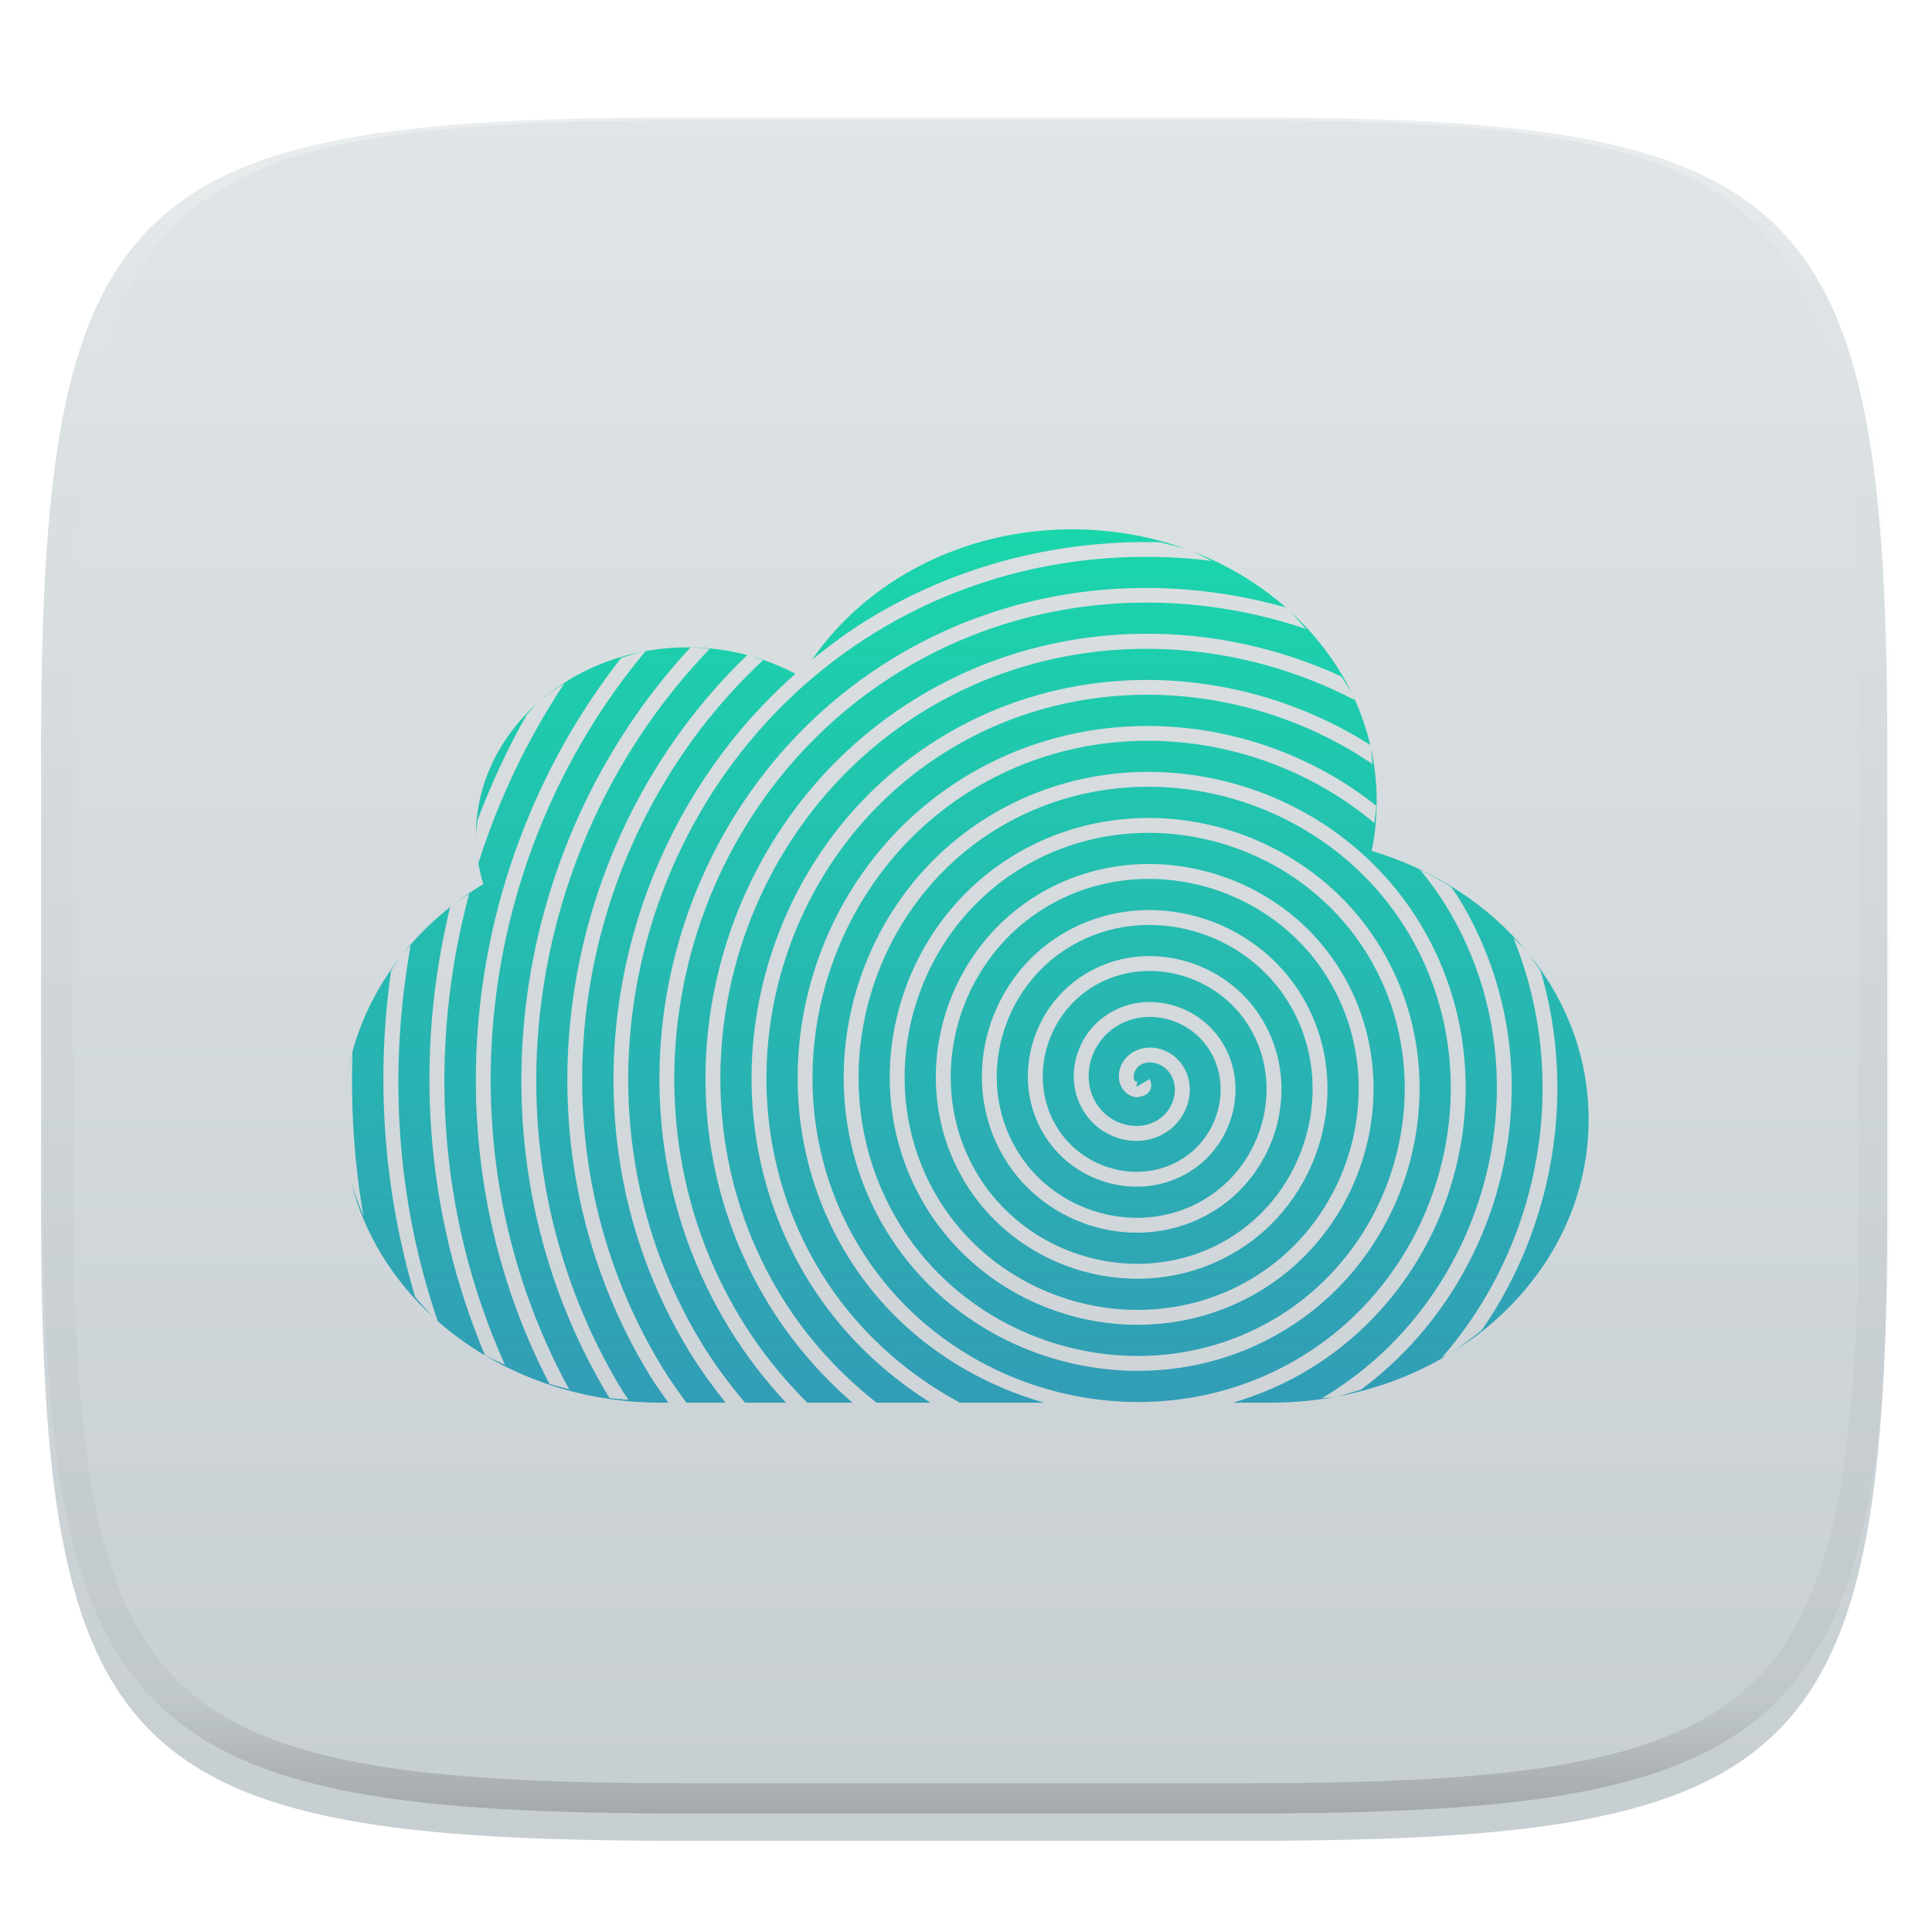 <svg xmlns="http://www.w3.org/2000/svg" style="isolation:isolate" width="256" height="256" viewBox="0 0 256 256">
 <defs>
  <filter id="HLRJEFfhH8LbPDPX6uE3SHW3vibrr6vE" width="400%" height="400%" x="-200%" y="-200%" color-interpolation-filters="sRGB" filterUnits="objectBoundingBox">
   <feGaussianBlur xmlns="http://www.w3.org/2000/svg" in="SourceGraphic" stdDeviation="4.294"/>
   <feOffset xmlns="http://www.w3.org/2000/svg" dx="0" dy="4" result="pf_100_offsetBlur"/>
   <feFlood xmlns="http://www.w3.org/2000/svg" flood-opacity=".4"/>
   <feComposite xmlns="http://www.w3.org/2000/svg" in2="pf_100_offsetBlur" operator="in" result="pf_100_dropShadow"/>
   <feBlend xmlns="http://www.w3.org/2000/svg" in="SourceGraphic" in2="pf_100_dropShadow" mode="normal"/>
  </filter>
 </defs>
 <g filter="url(#HLRJEFfhH8LbPDPX6uE3SHW3vibrr6vE)">
  <linearGradient id="_lgradient_118" x1="0" x2="0" y1="0" y2="1" gradientTransform="matrix(244.648,0,0,228.338,5.43,11.577)" gradientUnits="userSpaceOnUse">
   <stop offset="0%" style="stop-color:#e0e5e7"/>
   <stop offset="100%" style="stop-color:#c7ced2"/>
  </linearGradient>
  <path fill="url(#_lgradient_118)" d="M 165.439 11.577 C 239.495 11.577 250.078 22.134 250.078 96.12 L 250.078 155.371 C 250.078 229.358 239.495 239.915 165.439 239.915 L 90.069 239.915 C 16.014 239.915 5.43 229.358 5.43 155.371 L 5.43 96.12 C 5.43 22.134 16.014 11.577 90.069 11.577 L 165.439 11.577 Z"/>
 </g>
 <g opacity=".4">
  <linearGradient id="_lgradient_119" x1=".517" x2=".517" y1="0" y2="1" gradientTransform="matrix(244.65,0,0,228.34,5.68,11.95)" gradientUnits="userSpaceOnUse">
   <stop offset="0%" style="stop-color:#ffffff"/>
   <stop offset="12.5%" stop-opacity=".098" style="stop-color:#ffffff"/>
   <stop offset="92.5%" stop-opacity=".098" style="stop-color:#000000"/>
   <stop offset="100%" stop-opacity=".498" style="stop-color:#000000"/>
  </linearGradient>
  <path fill="url(#_lgradient_119)" fill-rule="evenodd" d="M 165.068 11.951 C 169.396 11.941 173.724 11.991 178.052 12.089 C 181.927 12.167 185.803 12.315 189.678 12.541 C 193.131 12.737 196.583 13.022 200.026 13.395 C 203.085 13.73 206.144 14.181 209.174 14.741 C 211.889 15.243 214.574 15.881 217.22 16.657 C 219.62 17.355 221.971 18.219 224.243 19.241 C 226.358 20.184 228.384 21.304 230.302 22.591 C 232.142 23.829 233.863 25.244 235.437 26.806 C 237.001 28.378 238.417 30.088 239.656 31.925 C 240.945 33.841 242.066 35.865 243.02 37.967 C 244.043 40.247 244.909 42.585 245.617 44.972 C 246.394 47.615 247.034 50.297 247.535 53.009 C 248.096 56.035 248.548 59.081 248.883 62.136 C 249.257 65.575 249.542 69.014 249.739 72.462 C 249.965 76.323 250.112 80.194 250.201 84.055 C 250.289 88.378 250.339 92.701 250.329 97.014 L 250.329 155.226 C 250.339 159.549 250.289 163.862 250.201 168.185 C 250.112 172.056 249.965 175.917 249.739 179.778 C 249.542 183.226 249.257 186.675 248.883 190.104 C 248.548 193.159 248.096 196.215 247.535 199.241 C 247.034 201.943 246.394 204.625 245.617 207.268 C 244.909 209.655 244.043 212.003 243.02 214.273 C 242.066 216.385 240.945 218.399 239.656 220.315 C 238.417 222.152 237.001 223.872 235.437 225.434 C 233.863 226.996 232.142 228.411 230.302 229.649 C 228.384 230.936 226.358 232.056 224.243 232.999 C 221.971 234.021 219.62 234.885 217.22 235.593 C 214.574 236.369 211.889 237.007 209.174 237.499 C 206.144 238.068 203.085 238.51 200.026 238.845 C 196.583 239.218 193.131 239.503 189.678 239.699 C 185.803 239.925 181.927 240.073 178.052 240.161 C 173.724 240.249 169.396 240.299 165.068 240.289 L 90.942 240.289 C 86.614 240.299 82.286 240.249 77.958 240.161 C 74.083 240.073 70.207 239.925 66.332 239.699 C 62.879 239.503 59.427 239.218 55.984 238.845 C 52.925 238.51 49.866 238.068 46.836 237.499 C 44.121 237.007 41.436 236.369 38.79 235.593 C 36.39 234.885 34.039 234.021 31.767 232.999 C 29.652 232.056 27.626 230.936 25.708 229.649 C 23.868 228.411 22.147 226.996 20.573 225.434 C 19.009 223.872 17.593 222.152 16.354 220.315 C 15.065 218.399 13.944 216.385 12.99 214.273 C 11.967 212.003 11.101 209.655 10.393 207.268 C 9.616 204.625 8.976 201.943 8.475 199.241 C 7.914 196.215 7.462 193.159 7.127 190.104 C 6.753 186.675 6.468 183.226 6.271 179.778 C 6.045 175.917 5.898 172.056 5.809 168.185 C 5.721 163.862 5.671 159.549 5.681 155.226 L 5.681 97.014 C 5.671 92.701 5.721 88.378 5.809 84.055 C 5.898 80.194 6.045 76.323 6.271 72.462 C 6.468 69.014 6.753 65.575 7.127 62.136 C 7.462 59.081 7.914 56.035 8.475 53.009 C 8.976 50.297 9.616 47.615 10.393 44.972 C 11.101 42.585 11.967 40.247 12.99 37.967 C 13.944 35.865 15.065 33.841 16.354 31.925 C 17.593 30.088 19.009 28.378 20.573 26.806 C 22.147 25.244 23.868 23.829 25.708 22.591 C 27.626 21.304 29.652 20.184 31.767 19.241 C 34.039 18.219 36.39 17.355 38.79 16.657 C 41.436 15.881 44.121 15.243 46.836 14.741 C 49.866 14.181 52.925 13.73 55.984 13.395 C 59.427 13.022 62.879 12.737 66.332 12.541 C 70.207 12.315 74.083 12.167 77.958 12.089 C 82.286 11.991 86.614 11.941 90.942 11.951 L 165.068 11.951 Z M 165.078 15.96 C 169.376 15.95 173.675 15.999 177.973 16.087 C 181.8 16.176 185.626 16.323 189.452 16.539 C 192.836 16.736 196.219 17.011 199.583 17.384 C 202.554 17.699 205.515 18.131 208.446 18.681 C 211.023 19.153 213.58 19.762 216.099 20.499 C 218.322 21.147 220.495 21.953 222.6 22.896 C 224.509 23.751 226.338 24.763 228.069 25.922 C 229.692 27.013 231.207 28.26 232.594 29.646 C 233.981 31.031 235.23 32.544 236.332 34.165 C 237.492 35.894 238.506 37.712 239.361 39.608 C 240.306 41.72 241.112 43.892 241.761 46.102 C 242.509 48.617 243.109 51.162 243.591 53.736 C 244.132 56.664 244.565 59.611 244.889 62.578 C 245.263 65.938 245.539 69.308 245.735 72.688 C 245.952 76.51 246.109 80.322 246.188 84.144 C 246.276 88.437 246.325 92.721 246.325 97.014 C 246.325 97.014 246.325 97.014 246.325 97.014 L 246.325 155.226 C 246.325 155.226 246.325 155.226 246.325 155.226 C 246.325 159.519 246.276 163.803 246.188 168.096 C 246.109 171.918 245.952 175.74 245.735 179.552 C 245.539 182.932 245.263 186.302 244.889 189.672 C 244.565 192.629 244.132 195.576 243.591 198.504 C 243.109 201.078 242.509 203.623 241.761 206.138 C 241.112 208.358 240.306 210.52 239.361 212.632 C 238.506 214.528 237.492 216.356 236.332 218.075 C 235.23 219.706 233.981 221.219 232.594 222.604 C 231.207 223.98 229.692 225.227 228.069 226.318 C 226.338 227.477 224.509 228.489 222.6 229.344 C 220.495 230.297 218.322 231.093 216.099 231.741 C 213.58 232.478 211.023 233.087 208.446 233.559 C 205.515 234.109 202.554 234.541 199.583 234.865 C 196.219 235.229 192.836 235.514 189.452 235.701 C 185.626 235.917 181.8 236.074 177.973 236.153 C 173.675 236.251 169.376 236.29 165.078 236.29 C 165.078 236.29 165.078 236.29 165.068 236.29 L 90.942 236.29 C 90.932 236.29 90.932 236.29 90.932 236.29 C 86.634 236.29 82.335 236.251 78.037 236.153 C 74.21 236.074 70.384 235.917 66.558 235.701 C 63.174 235.514 59.791 235.229 56.427 234.865 C 53.456 234.541 50.495 234.109 47.564 233.559 C 44.987 233.087 42.43 232.478 39.911 231.741 C 37.688 231.093 35.515 230.297 33.41 229.344 C 31.501 228.489 29.672 227.477 27.941 226.318 C 26.318 225.227 24.803 223.98 23.416 222.604 C 22.029 221.219 20.78 219.706 19.678 218.075 C 18.518 216.356 17.504 214.528 16.649 212.632 C 15.704 210.52 14.898 208.358 14.249 206.138 C 13.501 203.623 12.901 201.078 12.419 198.504 C 11.878 195.576 11.445 192.629 11.121 189.672 C 10.747 186.302 10.472 182.932 10.275 179.552 C 10.058 175.74 9.901 171.918 9.822 168.096 C 9.734 163.803 9.685 159.519 9.685 155.226 C 9.685 155.226 9.685 155.226 9.685 155.226 L 9.685 97.014 C 9.685 97.014 9.685 97.014 9.685 97.014 C 9.685 92.721 9.734 88.437 9.822 84.144 C 9.901 80.322 10.058 76.51 10.275 72.688 C 10.472 69.308 10.747 65.938 11.121 62.578 C 11.445 59.611 11.878 56.664 12.419 53.736 C 12.901 51.162 13.501 48.617 14.249 46.102 C 14.898 43.892 15.704 41.72 16.649 39.608 C 17.504 37.712 18.518 35.894 19.678 34.165 C 20.78 32.544 22.029 31.031 23.416 29.646 C 24.803 28.26 26.318 27.013 27.941 25.922 C 29.672 24.763 31.501 23.751 33.41 22.896 C 35.515 21.953 37.688 21.147 39.911 20.499 C 42.43 19.762 44.987 19.153 47.564 18.681 C 50.495 18.131 53.456 17.699 56.427 17.384 C 59.791 17.011 63.174 16.736 66.558 16.539 C 70.384 16.323 74.21 16.176 78.037 16.087 C 82.335 15.999 86.634 15.95 90.932 15.96 C 90.932 15.96 90.932 15.96 90.942 15.96 L 165.068 15.96 C 165.078 15.96 165.078 15.96 165.078 15.96 Z"/>
 </g>
 <linearGradient id="_lgradient_120" x1=".5" x2=".5" y1="0" y2="1" gradientTransform="matrix(165,0,0,115.723,45.5,70.139)" gradientUnits="userSpaceOnUse">
  <stop offset="0%" style="stop-color:#1ad6ab"/>
  <stop offset="100%" style="stop-color:#329db6"/>
 </linearGradient>
 <path fill="url(#_lgradient_120)" d="M 142.043 70.139 C 127.458 70.139 114.699 77.084 107.607 87.416 C 107.69 87.348 107.768 87.276 107.851 87.208 C 110.154 85.357 112.545 83.592 115.12 82.021 C 126.333 75.181 138.813 71.94 151.229 71.828 C 152.057 71.82 152.886 71.827 153.712 71.847 C 155.066 72.214 156.468 72.481 157.757 72.967 C 152.927 71.146 147.617 70.139 142.043 70.139 L 142.043 70.139 Z M 157.757 72.967 C 158.74 73.337 159.609 73.879 160.551 74.316 C 145.51 72.485 129.85 75.339 116.146 83.699 C 84.264 103.147 73.485 146.064 93.005 178.04 C 94.712 180.836 96.661 183.404 98.713 185.861 L 104.152 185.861 C 101.349 182.861 98.806 179.556 96.598 175.949 C 78.199 145.903 88.297 105.609 118.237 87.291 C 128.786 80.837 140.559 77.839 152.238 77.907 C 158.356 77.942 164.448 78.819 170.324 80.479 C 170.402 80.547 170.497 80.596 170.576 80.663 C 166.926 77.414 162.581 74.784 157.757 72.967 L 157.757 72.967 Z M 151.045 79.852 C 140.107 80.003 129.127 82.936 119.263 88.971 C 90.253 106.72 80.456 145.816 98.277 174.92 C 100.761 178.977 103.714 182.599 106.964 185.861 L 112.961 185.861 C 108.702 182.178 104.938 177.822 101.871 172.833 C 85.169 145.659 94.284 109.184 121.351 92.565 C 130.651 86.854 141.01 84.091 151.32 83.974 C 160.417 83.87 169.477 85.826 177.737 89.635 C 178.223 90.468 178.829 91.236 179.242 92.106 C 177.208 87.823 174.268 83.965 170.638 80.72 C 171.532 81.528 172.255 82.471 173.066 83.347 C 165.993 80.948 158.529 79.749 151.045 79.852 L 151.045 79.852 Z M 91.138 85.778 C 83.382 85.778 76.361 88.578 71.279 93.106 C 72.354 92.148 73.558 91.315 74.795 90.522 C 69.886 97.923 66.06 105.943 63.394 114.348 C 63.376 114.242 63.34 114.142 63.323 114.037 C 63.495 115.097 63.742 116.136 64.04 117.151 C 62.64 117.993 61.3 118.908 60.027 119.89 C 60.707 119.365 61.453 118.913 62.17 118.428 C 56.689 138.796 57.919 160.904 66.912 180.852 C 66.04 180.411 65.099 180.07 64.267 179.577 C 56.227 160.512 54.91 139.673 59.632 120.235 C 59.77 120.126 59.887 119.998 60.027 119.89 C 57.481 121.856 55.204 124.093 53.25 126.549 C 53.611 126.095 54.038 125.69 54.421 125.251 C 51.455 141.683 52.452 158.836 57.994 175.026 C 57.938 174.977 57.868 174.942 57.813 174.893 C 65.427 181.676 75.957 185.861 87.626 185.861 L 88.564 185.861 C 87.717 184.643 86.833 183.461 86.054 182.18 C 67.174 151.172 73.738 111.082 99.024 86.794 C 96.523 86.136 93.878 85.778 91.138 85.778 L 91.138 85.778 Z M 53.25 126.549 C 49.342 131.461 46.727 137.255 45.837 143.534 C 46.035 142.14 46.348 140.779 46.712 139.437 C 46.451 146.661 46.922 153.922 48.156 161.109 C 47.467 159.411 46.766 157.716 46.354 155.912 C 46.074 154.688 45.86 153.442 45.717 152.177 C 45.574 150.912 45.5 149.63 45.5 148.33 C 45.5 158.726 50.197 168.109 57.811 174.893 C 56.776 173.97 55.94 172.887 55.017 171.872 C 50.793 157.701 49.77 142.93 51.828 128.588 C 52.3 127.906 52.732 127.2 53.25 126.549 Z M 71.279 93.106 C 66.196 97.633 63.052 103.89 63.052 110.799 C 63.052 111.348 63.078 111.892 63.124 112.432 C 63.078 111.892 63.054 111.348 63.054 110.799 C 63.054 110.04 63.231 109.324 63.305 108.582 C 65.122 103.801 67.261 99.139 69.816 94.686 C 70.313 94.165 70.737 93.589 71.279 93.106 L 71.279 93.106 Z M 91.476 85.799 C 92.35 85.809 93.204 85.886 94.056 85.966 C 69.228 111.722 63.167 152.517 82.461 184.276 C 82.714 184.692 83.017 185.062 83.277 185.473 C 82.437 185.395 81.581 185.37 80.756 185.249 C 61.315 153.2 67.017 112.224 91.476 85.799 Z M 151.019 85.976 C 141.161 86.128 131.271 88.785 122.383 94.243 C 96.243 110.293 87.424 145.571 103.548 171.803 C 106.944 177.329 111.261 182.004 116.142 185.861 L 123.3 185.861 C 116.907 181.855 111.304 176.453 107.145 169.718 C 92.138 145.417 100.273 112.76 124.467 97.838 C 132.865 92.659 142.223 90.173 151.534 90.096 C 162.086 90.009 172.577 93.015 181.537 98.697 C 181.55 98.753 181.581 98.803 181.594 98.859 C 181.056 96.518 180.263 94.259 179.242 92.108 C 179.337 92.309 179.371 92.535 179.462 92.738 C 170.702 88.175 160.877 85.823 151.019 85.976 L 151.019 85.976 Z M 181.594 98.859 C 181.77 99.629 181.743 100.456 181.864 101.243 C 165.464 90.113 143.23 88.576 125.499 99.511 C 102.229 113.863 94.393 145.324 108.818 168.683 C 113.421 176.137 119.856 181.916 127.198 185.861 L 138.363 185.861 C 127.926 182.885 118.467 176.338 112.419 166.602 C 99.107 145.173 106.26 116.336 127.582 103.112 C 135.191 98.393 143.696 96.178 152.138 96.194 C 162.993 96.216 173.743 99.927 182.35 106.753 C 182.336 107.542 182.187 108.295 182.12 109.069 C 167.423 96.743 145.645 94.224 128.619 104.784 C 108.219 117.435 101.362 145.078 114.089 165.565 C 126.315 185.248 153.005 191.86 172.774 179.558 C 191.739 167.756 198.105 142.02 186.227 122.969 C 174.851 104.722 150.071 98.601 131.738 110.054 C 114.208 121.006 108.332 144.83 119.361 162.444 C 129.887 179.257 152.757 184.891 169.653 174.287 C 185.749 164.186 191.136 142.267 180.957 126.089 C 171.281 110.71 150.318 105.57 134.858 115.324 C 120.196 124.575 115.3 144.583 124.629 159.325 C 133.454 173.269 152.51 177.923 166.534 169.018 C 179.762 160.619 184.168 142.517 175.688 129.212 C 167.714 116.7 150.569 112.537 137.982 120.592 C 126.187 128.14 122.267 144.334 129.897 156.202 C 137.019 167.28 152.26 170.954 163.409 163.75 C 173.771 157.054 177.202 142.767 170.423 132.336 C 164.153 122.69 150.817 119.504 141.105 125.859 C 132.175 131.701 129.235 144.082 135.164 153.076 C 140.579 161.291 152.007 163.988 160.282 158.484 C 167.782 153.496 170.237 143.021 165.159 135.465 C 160.599 128.68 151.074 126.469 144.237 131.121 C 138.166 135.252 136.199 143.825 140.425 149.942 C 144.126 155.3 151.747 157.027 157.144 153.228 C 161.791 149.957 163.277 143.285 159.906 138.609 C 157.068 134.672 151.343 133.426 147.388 136.369 C 144.158 138.771 143.153 143.548 145.664 146.78 C 147.626 149.306 151.458 150.08 153.965 148.003 C 155.793 146.489 156.339 143.594 154.705 141.816 C 154.182 141.246 153.381 140.856 152.617 140.787 C 151.854 140.718 151.172 140.923 150.651 141.506 C 150.419 141.766 150.222 142.27 150.222 142.658 C 150.223 143.046 150.3 143.234 150.604 143.389 C 150.412 143.291 150.776 143.364 150.82 143.348 C 150.841 143.34 150.746 143.352 150.653 143.541 C 150.559 143.729 150.635 143.999 150.63 143.989 L 152.324 142.987 C 152.554 143.375 152.638 143.969 152.417 144.415 C 152.195 144.862 151.834 145.067 151.527 145.185 C 150.915 145.421 150.386 145.484 149.713 145.143 C 148.716 144.636 148.257 143.583 148.256 142.661 C 148.254 141.74 148.587 140.867 149.184 140.198 C 150.146 139.12 151.521 138.713 152.792 138.828 C 154.064 138.942 155.279 139.531 156.155 140.484 C 158.629 143.177 157.849 147.34 155.22 149.517 C 151.788 152.361 146.713 151.339 144.109 147.988 C 140.875 143.826 142.141 137.819 146.213 134.79 C 151.101 131.153 158.046 132.664 161.501 137.457 C 165.547 143.069 163.79 150.956 158.277 154.836 C 151.944 159.294 143.111 157.292 138.805 151.059 C 133.932 144.005 136.177 134.226 143.129 129.495 C 150.904 124.205 161.635 126.695 166.791 134.367 C 172.5 142.861 169.763 154.542 161.372 160.123 C 152.158 166.251 139.527 163.268 133.522 154.158 C 126.973 144.225 130.199 130.642 140.028 124.212 C 150.68 117.242 165.216 120.716 172.071 131.264 C 179.462 142.635 175.743 158.123 164.477 165.403 C 152.387 173.215 135.947 169.249 128.243 157.264 C 120.009 144.456 124.218 127.064 136.921 118.935 C 150.448 110.278 168.793 114.733 177.347 128.154 C 186.426 142.399 181.728 161.7 167.588 170.679 C 152.624 180.18 132.369 175.235 122.966 160.377 C 113.041 144.695 118.234 123.487 133.81 113.659 C 150.211 103.312 172.37 108.748 182.622 125.042 C 193.393 142.162 187.714 165.277 170.701 175.954 C 152.864 187.148 128.793 181.221 117.692 163.49 C 106.075 144.935 112.246 119.911 130.695 108.386 C 149.969 96.345 175.947 102.76 187.897 121.928 C 200.362 141.92 193.698 168.851 173.813 181.226 C 170.501 183.287 166.997 184.788 163.409 185.861 L 168.372 185.861 C 171.288 185.861 174.132 185.6 176.879 185.102 C 176.305 185.205 175.684 185.177 175.102 185.261 C 175.362 185.107 175.634 184.988 175.892 184.828 C 197.727 171.326 205.076 141.773 191.5 119.85 C 190.489 118.219 189.356 116.703 188.171 115.242 C 189.594 115.917 190.944 116.692 192.264 117.503 C 192.56 117.946 192.889 118.359 193.171 118.815 C 206.597 140.496 200.393 169.237 180.316 184.156 C 179.17 184.457 178.085 184.882 176.901 185.099 C 196.123 181.604 210.5 166.517 210.5 148.33 C 210.5 140.028 207.492 132.378 202.395 126.181 C 203.055 126.984 203.577 127.874 204.165 128.724 C 208.902 144.898 205.839 162.517 196.355 176.239 C 194.938 177.367 193.539 178.517 191.958 179.467 C 191.668 179.641 191.327 179.748 191.031 179.916 C 204.202 164.842 208.204 143.006 200.502 124.215 C 201.128 124.875 201.821 125.483 202.395 126.181 C 197.298 119.984 190.112 115.24 181.756 112.752 C 182.209 110.594 182.415 108.382 182.415 106.107 C 182.415 103.624 182.131 101.2 181.594 98.859 L 181.594 98.859 Z M 85.535 86.28 C 63.138 113.13 58.037 152.301 75.412 184.081 C 74.536 183.845 73.644 183.644 72.793 183.359 C 56.522 151.986 61.26 114.051 82.325 87.16 C 83.368 86.851 84.385 86.486 85.479 86.287 C 85.497 86.282 85.517 86.283 85.535 86.28 L 85.535 86.28 Z M 99.197 86.841 C 99.848 87.022 100.467 87.264 101.099 87.48 C 75.853 111.069 69.166 150.662 87.733 181.156 C 88.73 182.793 89.833 184.33 90.942 185.861 L 96.141 185.861 C 94.427 183.703 92.792 181.464 91.327 179.064 C 73.389 149.678 80.345 111.424 105.373 89.303 C 105.381 89.296 105.389 89.289 105.397 89.282 C 103.464 88.261 101.39 87.431 99.197 86.841 L 99.197 86.841 Z"/>
</svg>
